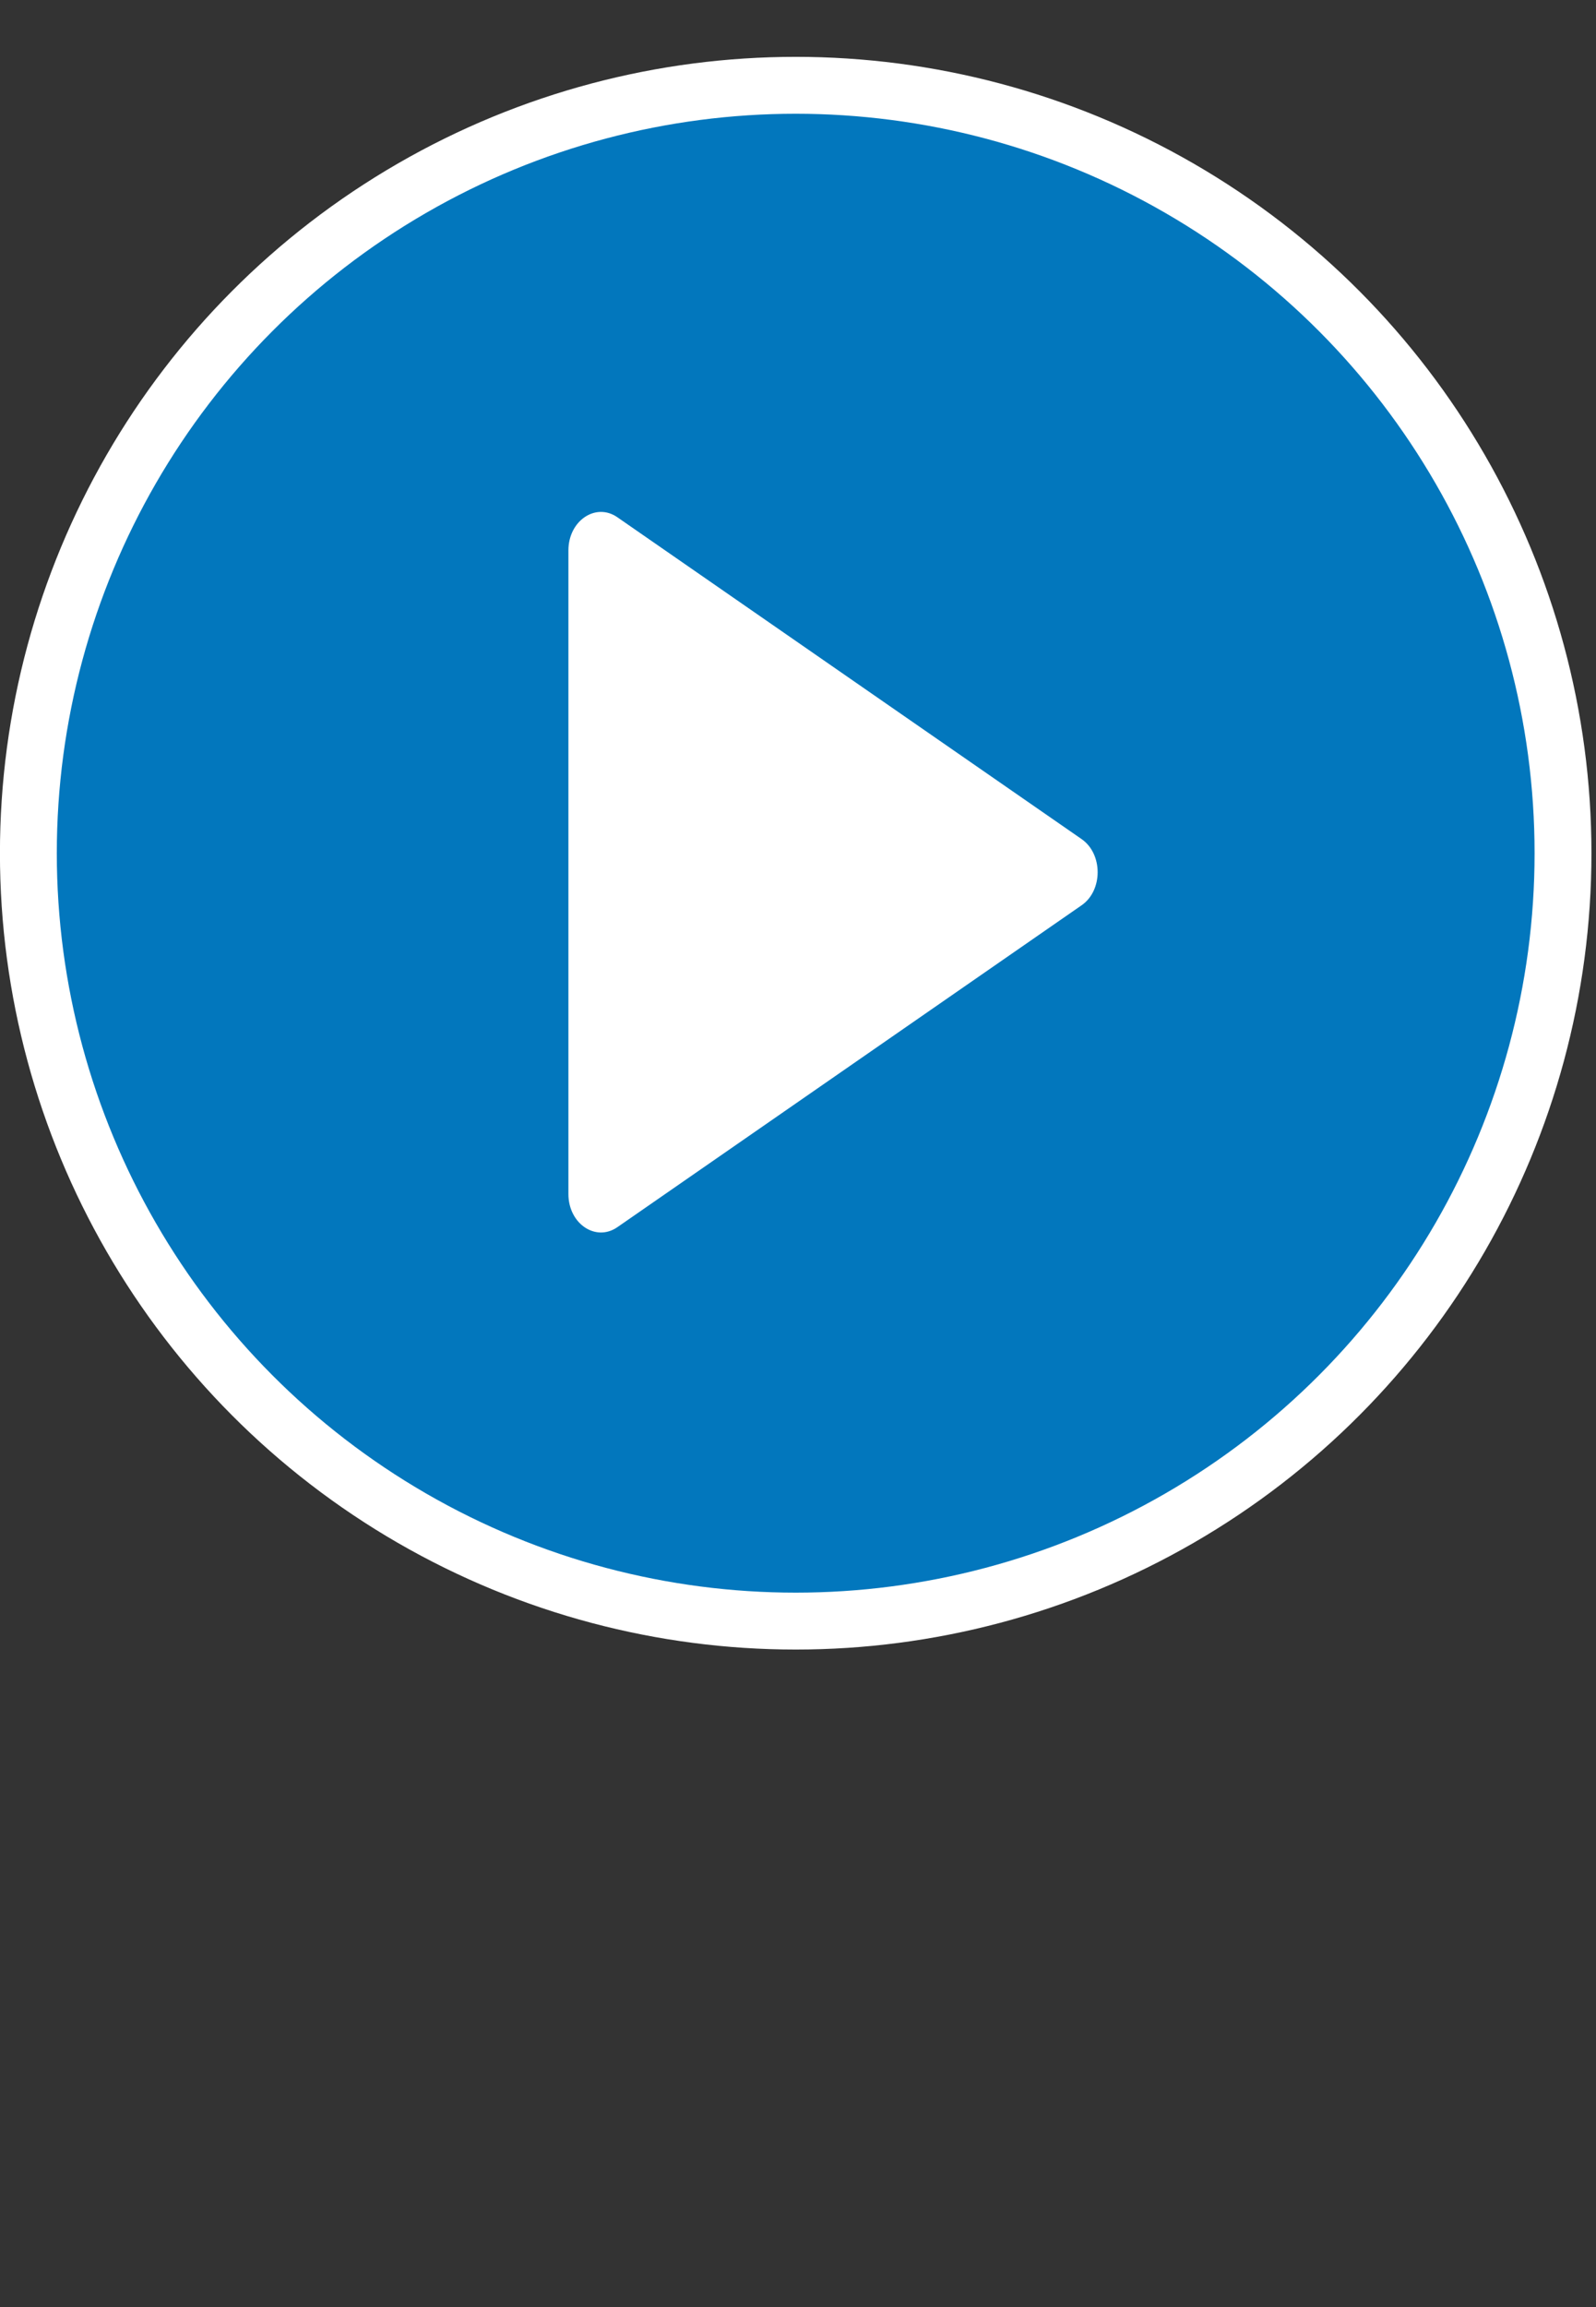 <svg width="27" height="39" viewBox="0 0 27 39" fill="none" xmlns="http://www.w3.org/2000/svg">
<rect x="0" y="0" width="27" height="39" fill="#333333" stroke="none"/>
<circle cx="13.461" cy="14.423" r="12.981" fill="#0277BD" stroke="white" stroke-width="0.962"/>
<path fill-rule="evenodd" clip-rule="evenodd" d="M10.444 8.744L18.297 14.184C18.66 14.435 18.66 15.054 18.297 15.304L10.444 20.745C10.078 20.998 9.616 20.686 9.616 20.185V9.304C9.616 8.803 10.078 8.49 10.444 8.744" fill="white"/>
</svg>
